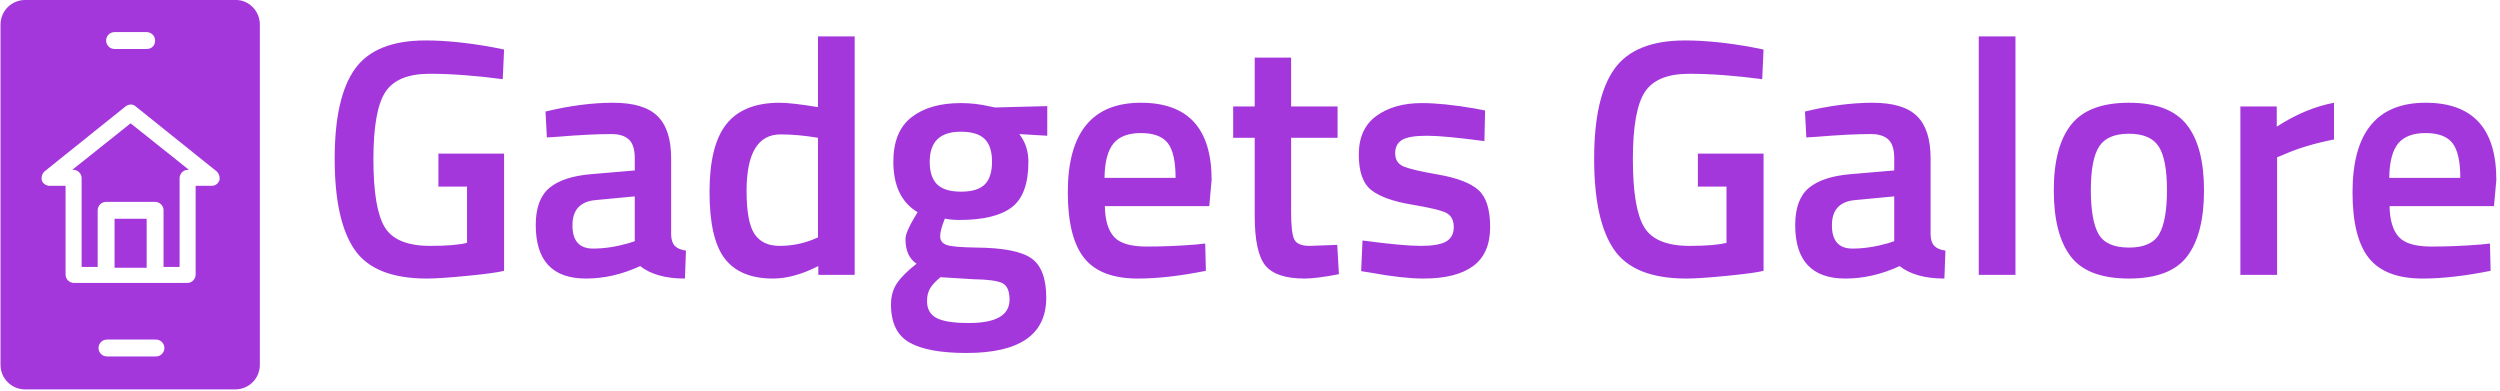 <svg xmlns="http://www.w3.org/2000/svg" version="1.1" xmlns:xlink="http://www.w3.org/1999/xlink" xmlns:svgjs="http://svgjs.dev/svgjs" width="2000" height="313" viewBox="0 0 2000 313"><g transform="matrix(1,0,0,1,-1.212,-0.743)"><svg viewBox="0 0 396 62" data-background-color="#ffffff" preserveAspectRatio="xMidYMid meet" height="313" width="2000" xmlns="http://www.w3.org/2000/svg" xmlns:xlink="http://www.w3.org/1999/xlink"><g id="tight-bounds" transform="matrix(1,0,0,1,0.24,0.147)"><svg viewBox="0 0 395.52 61.706" height="61.706" width="395.52"><g><svg viewBox="0 0 456.636 71.241" height="61.706" width="395.52"><g transform="matrix(1,0,0,1,61.116,6.66)"><svg viewBox="0 0 395.52 57.92" height="57.92" width="395.52"><g id="textblocktransform"><svg viewBox="0 0 395.52 57.92" height="57.92" width="395.52" id="textblock"><g><svg viewBox="0 0 395.52 57.92" height="57.92" width="395.52"><g transform="matrix(1,0,0,1,0,0)"><svg width="395.52" viewBox="2.5 -35.4 320.92 47" height="57.92" data-palette-color="#a437db"><path d="M22.15-13.1L17.9-13.1 17.9-18 27.65-18 27.65-0.6Q26.3-0.25 22.18 0.15 18.05 0.55 16.2 0.55L16.2 0.55Q8.4 0.55 5.45-3.75 2.5-8.05 2.5-17.23 2.5-26.4 5.53-30.6 8.55-34.8 16-34.8L16-34.8Q20.4-34.8 25.9-33.8L25.9-33.8 27.65-33.45 27.45-29.05Q21.4-29.85 16.6-29.85 11.8-29.85 10.03-27.15 8.25-24.45 8.25-17.15 8.25-9.85 9.93-7.08 11.6-4.3 16.7-4.3L16.7-4.3Q20.35-4.3 22.15-4.75L22.15-4.75 22.15-13.1ZM52.45-17.3L52.45-17.3 52.45-5.9Q52.5-4.8 53.02-4.28 53.55-3.75 54.65-3.6L54.65-3.6 54.5 0.55Q50.2 0.55 47.85-1.3L47.85-1.3Q43.85 0.55 39.8 0.55L39.8 0.55Q32.35 0.55 32.35-7.4L32.35-7.4Q32.35-11.2 34.37-12.9 36.4-14.6 40.6-14.95L40.6-14.95 47.05-15.5 47.05-17.3Q47.05-19.3 46.17-20.1 45.3-20.9 43.6-20.9L43.6-20.9Q40.4-20.9 35.6-20.5L35.6-20.5 34-20.4 33.8-24.25Q39.25-25.55 43.82-25.55 48.4-25.55 50.42-23.58 52.45-21.6 52.45-17.3ZM47.05-11.65L41.25-11.1Q37.8-10.8 37.8-7.35 37.8-3.9 40.85-3.9L40.85-3.9Q43.35-3.9 46.15-4.7L46.15-4.7 47.05-5 47.05-11.65ZM74.25-35.4L79.7-35.4 79.7 0 74.3 0 74.3-1.3Q70.65 0.55 67.59 0.55L67.59 0.55Q62.7 0.55 60.42-2.4 58.15-5.35 58.15-12.3 58.15-19.25 60.67-22.4 63.2-25.55 68.55-25.55L68.55-25.55Q70.34-25.55 74.25-24.9L74.25-24.9 74.25-35.4ZM73.4-5.2L73.4-5.2 74.25-5.55 74.25-20.35Q71.25-20.85 68.7-20.85L68.7-20.85Q63.65-20.85 63.65-12.45L63.65-12.45Q63.65-7.85 64.82-6.08 66-4.3 68.55-4.3 71.09-4.3 73.4-5.2ZM108.14 3.4L108.14 3.4Q108.14 11.6 96.29 11.6L96.29 11.6Q90.59 11.6 87.84 10.05 85.09 8.5 85.09 4.4L85.09 4.4Q85.09 2.55 85.99 1.23 86.89-0.1 88.89-1.65L88.89-1.65Q87.24-2.75 87.24-5.3L87.24-5.3Q87.24-6.3 88.59-8.55L88.59-8.55 89.04-9.3Q85.44-11.45 85.44-16.8L85.44-16.8Q85.44-21.3 88.14-23.4 90.84-25.5 95.44-25.5L95.44-25.5Q97.64-25.5 99.79-25L99.79-25 100.54-24.85 108.29-25.05 108.29-20.65 104.14-20.9Q105.49-19.15 105.49-16.8L105.49-16.8Q105.49-11.9 103.02-10.03 100.54-8.15 95.29-8.15L95.29-8.15Q93.99-8.15 93.09-8.35L93.09-8.35Q92.39-6.65 92.39-5.73 92.39-4.8 93.32-4.45 94.24-4.1 97.79-4.05L97.79-4.05Q103.74-4 105.94-2.45 108.14-0.9 108.14 3.4ZM90.44 3.9L90.44 3.9Q90.44 5.65 91.84 6.4 93.24 7.15 96.64 7.15L96.64 7.15Q102.69 7.15 102.69 3.7L102.69 3.7Q102.69 1.75 101.62 1.23 100.54 0.7 97.34 0.65L97.34 0.65 92.44 0.35Q91.34 1.25 90.89 2.02 90.44 2.8 90.44 3.9ZM90.84-16.8Q90.84-14.5 91.94-13.43 93.04-12.35 95.49-12.35 97.94-12.35 99.02-13.43 100.09-14.5 100.09-16.8 100.09-19.1 98.99-20.18 97.89-21.25 95.44-21.25L95.44-21.25Q90.84-21.25 90.84-16.8L90.84-16.8ZM130.34-4.5L130.34-4.5 131.74-4.65 131.84-0.6Q126.14 0.55 121.74 0.55L121.74 0.55Q116.19 0.55 113.77-2.5 111.34-5.55 111.34-12.25L111.34-12.25Q111.34-25.55 122.19-25.55L122.19-25.55Q132.69-25.55 132.69-14.1L132.69-14.1 132.34-10.2 116.84-10.2Q116.89-7.1 118.19-5.65 119.49-4.2 123.04-4.2 126.59-4.2 130.34-4.5ZM116.79-14.4L127.34-14.4Q127.34-18.1 126.17-19.58 124.99-21.05 122.19-21.05 119.39-21.05 118.12-19.5 116.84-17.95 116.79-14.4L116.79-14.4ZM151.39-25L151.39-20.35 144.49-20.35 144.49-9.35Q144.49-6.3 144.94-5.3 145.39-4.3 147.24-4.3L147.24-4.3 151.34-4.45 151.59-0.1Q148.24 0.55 146.49 0.55L146.49 0.55Q142.24 0.55 140.66-1.4 139.09-3.35 139.09-8.75L139.09-8.75 139.09-20.35 135.89-20.35 135.89-25 139.09-25 139.09-32.25 144.49-32.25 144.49-25 151.39-25ZM173.29-24.4L173.19-19.85Q167.29-20.65 164.64-20.65 161.99-20.65 160.96-20.03 159.94-19.4 159.94-18.05 159.94-16.7 161.06-16.15 162.19-15.6 166.36-14.88 170.54-14.15 172.29-12.6 174.04-11.05 174.04-7.1 174.04-3.15 171.51-1.3 168.99 0.55 164.14 0.55L164.14 0.55Q161.09 0.55 156.44-0.3L156.44-0.3 154.89-0.55 155.09-5.1Q161.09-4.3 163.74-4.3 166.39-4.3 167.51-4.95 168.64-5.6 168.64-7.1 168.64-8.6 167.56-9.18 166.49-9.75 162.41-10.43 158.34-11.1 156.44-12.55 154.54-14 154.54-17.85 154.54-21.7 157.16-23.6 159.79-25.5 163.89-25.5L163.89-25.5Q167.09-25.5 171.74-24.7L171.74-24.7 173.29-24.4ZM209.13-13.1L204.88-13.1 204.88-18 214.63-18 214.63-0.6Q213.28-0.25 209.16 0.15 205.03 0.55 203.18 0.55L203.18 0.55Q195.38 0.55 192.43-3.75 189.48-8.05 189.48-17.23 189.48-26.4 192.51-30.6 195.53-34.8 202.98-34.8L202.98-34.8Q207.38-34.8 212.88-33.8L212.88-33.8 214.63-33.45 214.43-29.05Q208.38-29.85 203.58-29.85 198.78-29.85 197.01-27.15 195.23-24.45 195.23-17.15 195.23-9.85 196.91-7.08 198.58-4.3 203.68-4.3L203.68-4.3Q207.33-4.3 209.13-4.75L209.13-4.75 209.13-13.1ZM239.43-17.3L239.43-17.3 239.43-5.9Q239.48-4.8 240-4.28 240.53-3.75 241.63-3.6L241.63-3.6 241.48 0.55Q237.18 0.55 234.83-1.3L234.83-1.3Q230.83 0.55 226.78 0.55L226.78 0.55Q219.33 0.55 219.33-7.4L219.33-7.4Q219.33-11.2 221.35-12.9 223.38-14.6 227.58-14.95L227.58-14.95 234.03-15.5 234.03-17.3Q234.03-19.3 233.15-20.1 232.28-20.9 230.58-20.9L230.58-20.9Q227.38-20.9 222.58-20.5L222.58-20.5 220.98-20.4 220.78-24.25Q226.23-25.55 230.8-25.55 235.38-25.55 237.4-23.58 239.43-21.6 239.43-17.3ZM234.03-11.65L228.23-11.1Q224.78-10.8 224.78-7.35 224.78-3.9 227.83-3.9L227.83-3.9Q230.33-3.9 233.13-4.7L233.13-4.7 234.03-5 234.03-11.65ZM252.03 0L246.58 0 246.58-35.4 252.03-35.4 252.03 0ZM260.3-22.3Q262.87-25.55 268.87-25.55 274.87-25.55 277.45-22.3 280.02-19.05 280.02-12.55 280.02-6.05 277.52-2.75 275.02 0.55 268.87 0.55 262.72 0.55 260.22-2.75 257.72-6.05 257.72-12.55 257.72-19.05 260.3-22.3ZM264.37-6.05Q265.52-4.05 268.87-4.05 272.22-4.05 273.37-6.05 274.52-8.05 274.52-12.6 274.52-17.15 273.3-19.05 272.07-20.95 268.87-20.95 265.67-20.95 264.45-19.05 263.22-17.15 263.22-12.6 263.22-8.05 264.37-6.05ZM290.87 0L285.42 0 285.42-25 290.82-25 290.82-22Q295.07-24.75 299.32-25.55L299.32-25.55 299.32-20.1Q295.02-19.25 291.97-17.9L291.97-17.9 290.87-17.45 290.87 0ZM321.07-4.5L321.07-4.5 322.47-4.65 322.57-0.6Q316.87 0.55 312.47 0.55L312.47 0.55Q306.92 0.55 304.49-2.5 302.07-5.55 302.07-12.25L302.07-12.25Q302.07-25.55 312.92-25.55L312.92-25.55Q323.42-25.55 323.42-14.1L323.42-14.1 323.07-10.2 307.57-10.2Q307.62-7.1 308.92-5.65 310.22-4.2 313.77-4.2 317.32-4.2 321.07-4.5ZM307.52-14.4L318.07-14.4Q318.07-18.1 316.89-19.58 315.72-21.05 312.92-21.05 310.12-21.05 308.84-19.5 307.57-17.95 307.52-14.4L307.52-14.4Z" opacity="1" transform="matrix(1,0,0,1,0,0)" fill="#a437db" class="wordmark-text-0" data-fill-palette-color="primary" id="text-0"></path></svg></g></svg></g></svg></g></svg></g><g><svg viewBox="0 0 47.442 71.241" height="71.241" width="47.442"><g><svg xmlns="http://www.w3.org/2000/svg" xmlns:xlink="http://www.w3.org/1999/xlink" version="1.1" x="0" y="0" viewBox="10.6 3 30.7 46.1" style="enable-background:new 0 0 52 52;" xml:space="preserve" height="71.241" width="47.442" class="icon-icon-0" data-fill-palette-color="accent" id="icon-0"><g fill="#a437db" data-fill-palette-color="accent"><path d="M38.5 3H13.5c-1.6 0-2.9 1.3-2.9 2.9v40.3c0 1.6 1.3 2.9 2.9 2.9h24.9c1.6 0 2.9-1.3 2.9-2.9V5.9C41.3 4.3 40 3 38.5 3zM22.2 44.2c0-0.5 0.4-1 1-1h5.8c0.5 0 1 0.4 1 1 0 0.5-0.4 1-1 1h-5.8C22.6 45.2 22.2 44.7 22.2 44.2zM36.5 24.4C36.3 24.8 36 25 35.6 25h-1.9v10.5c0 0.5-0.4 1-1 1H19.3c-0.5 0-1-0.4-1-1V25h-1.9c-0.4 0-0.8-0.3-0.9-0.6-0.1-0.4 0-0.8 0.3-1.1l9.6-7.7c0.4-0.3 0.9-0.3 1.2 0l9.6 7.7C36.5 23.6 36.6 24 36.5 24.4zM23.1 7.8c0-0.5 0.4-1 1-1h3.8c0.5 0 1 0.4 1 1s-0.4 1-1 1h-3.8C23.5 8.8 23.1 8.3 23.1 7.8z" fill="#a437db" data-fill-palette-color="accent"></path><path d="M19.1 23.1h0.1c0.5 0 1 0.4 1 1v10.5h1.9v-6.7c0-0.5 0.4-1 1-1h5.8c0.5 0 1 0.4 1 1v6.7h1.9V24.1c0-0.5 0.4-1 1-1h0.1L26 17.6 19.1 23.1z" fill="#a437db" data-fill-palette-color="accent"></path><rect x="24.1" y="28.9" width="3.8" height="5.8" fill="#a437db" data-fill-palette-color="accent"></rect></g></svg></g></svg></g></svg></g><defs></defs></svg><rect width="395.52" height="61.706" fill="none" stroke="none" visibility="hidden"></rect></g></svg></g></svg>